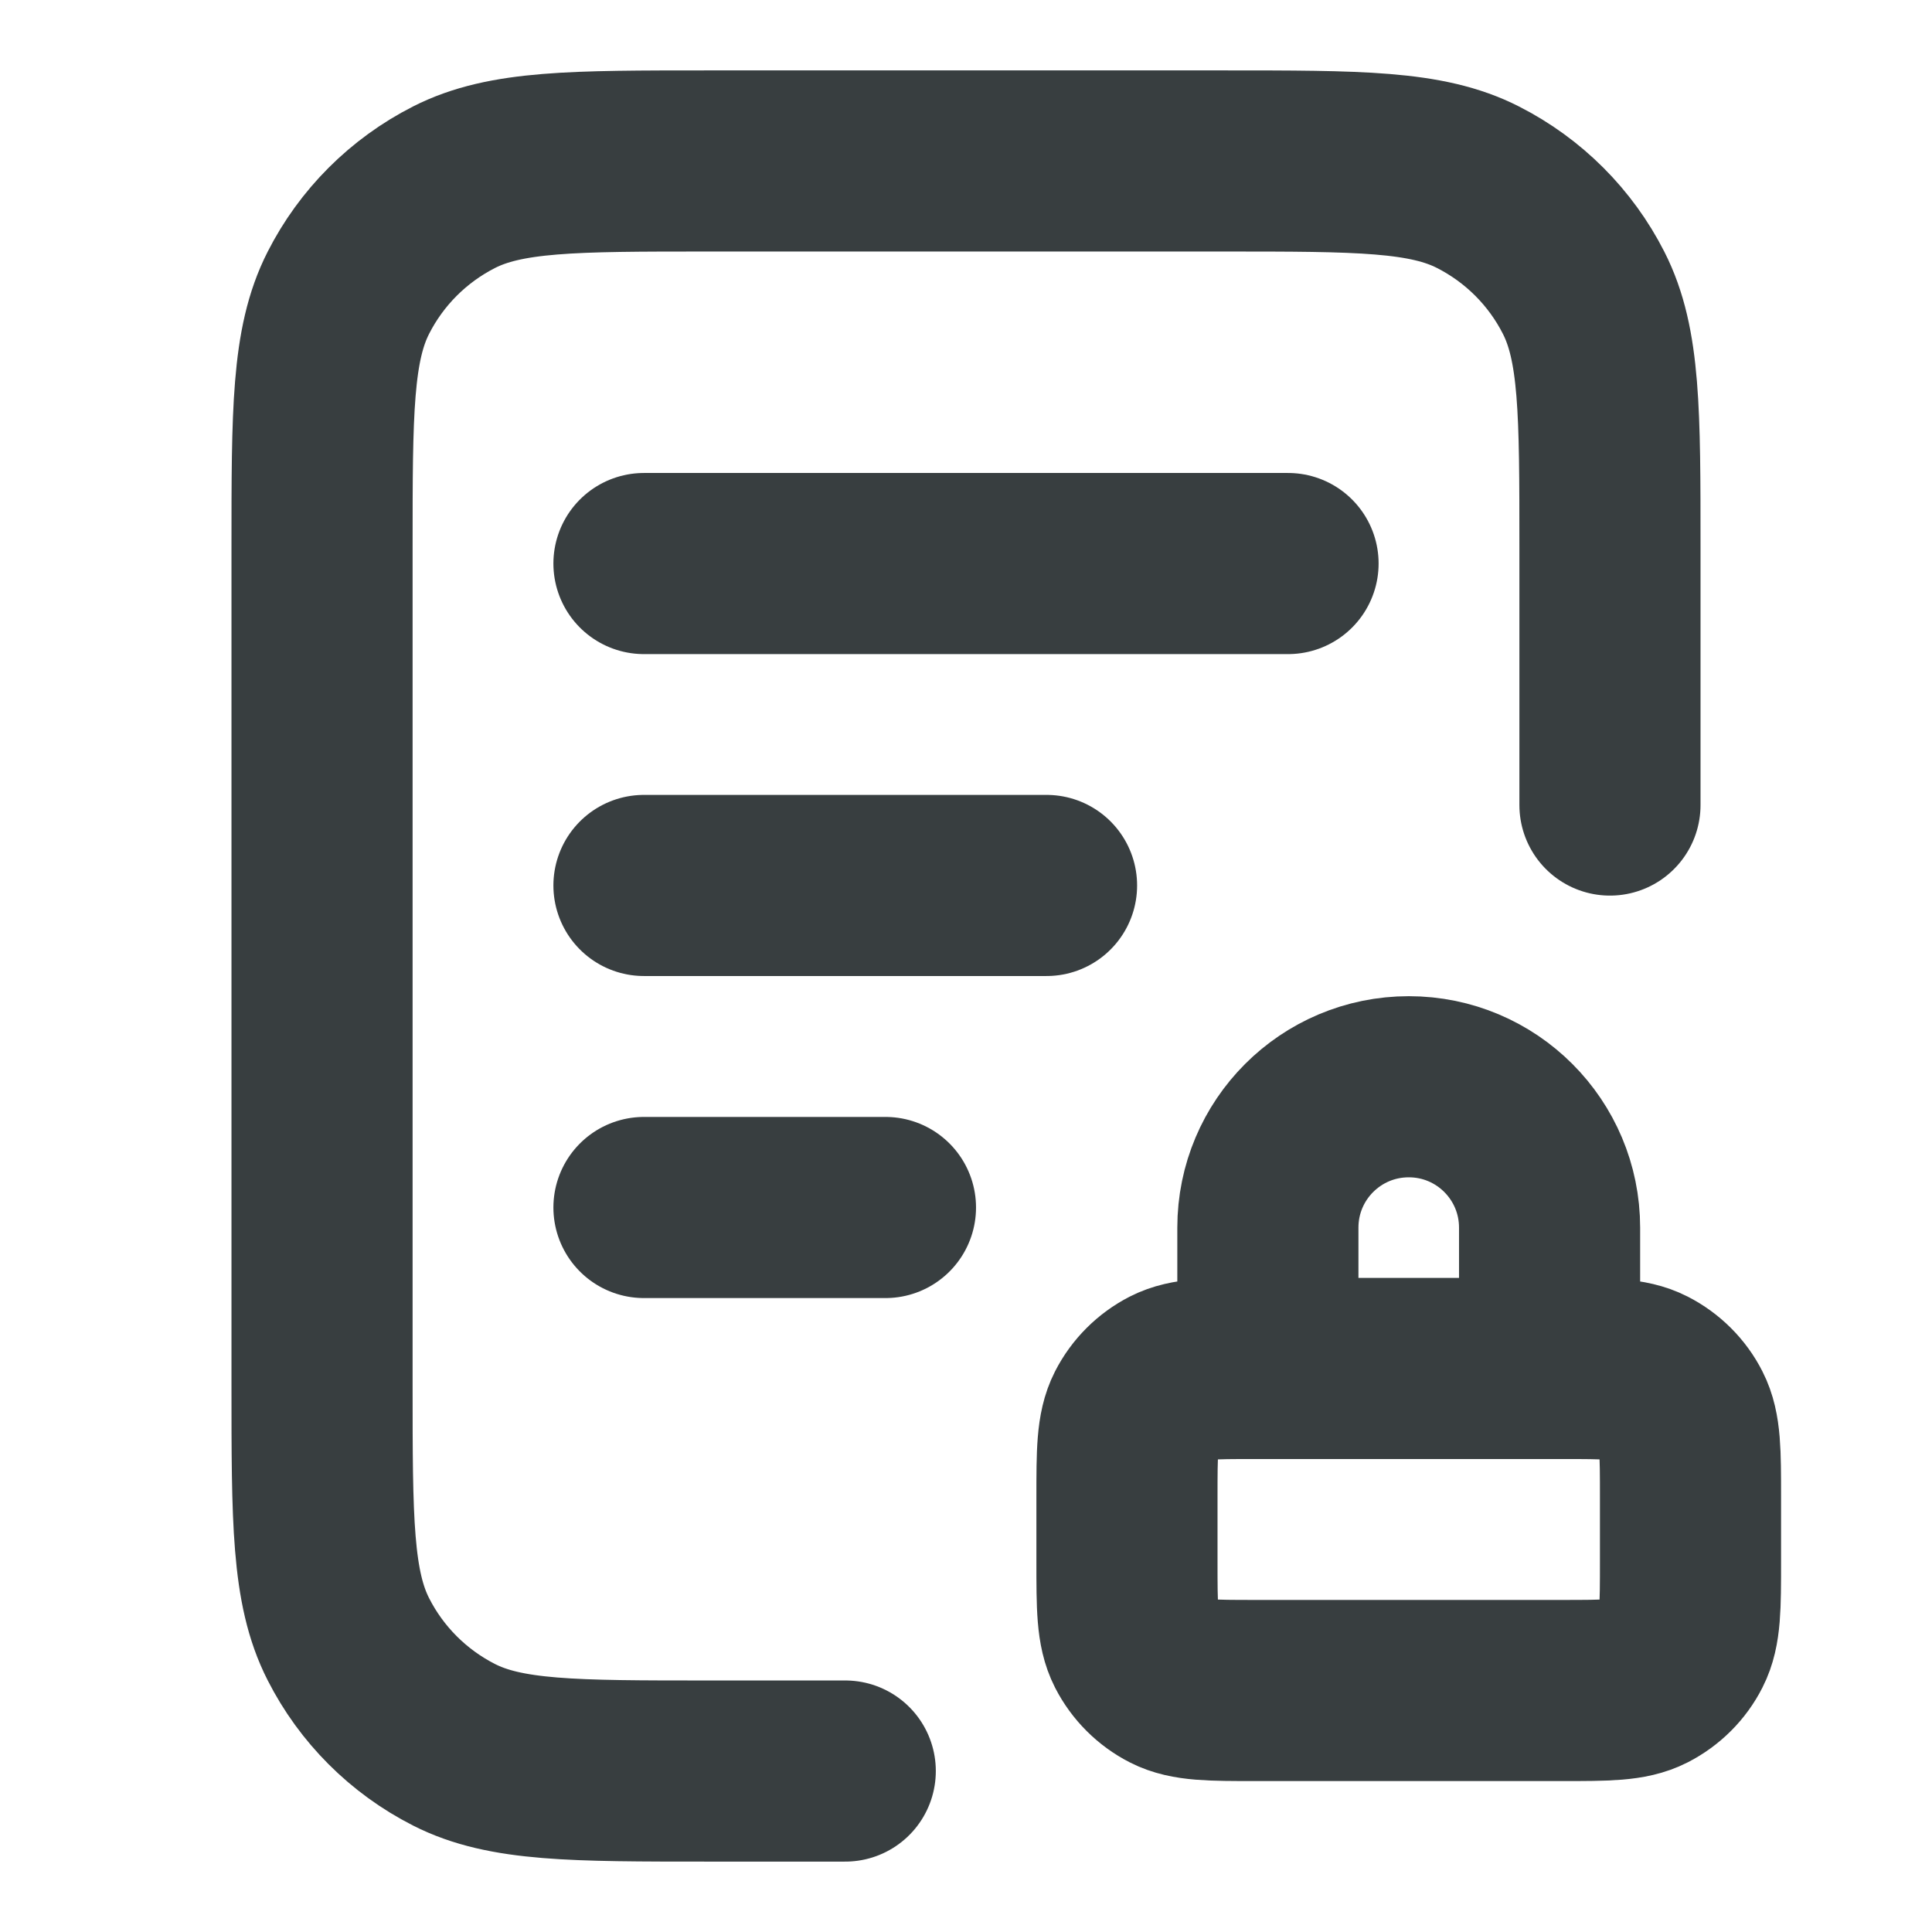 <svg width="16" height="16" viewBox="0 0 16 16" fill="none" xmlns="http://www.w3.org/2000/svg">
<path d="M13.333 6.667V4.533C13.333 3.413 13.333 2.853 13.115 2.425C12.924 2.049 12.618 1.743 12.241 1.551C11.814 1.333 11.254 1.333 10.133 1.333H5.867C4.747 1.333 4.187 1.333 3.759 1.551C3.382 1.743 3.076 2.049 2.885 2.425C2.667 2.853 2.667 3.413 2.667 4.533V11.467C2.667 12.587 2.667 13.147 2.885 13.575C3.076 13.951 3.382 14.257 3.759 14.449C4.187 14.667 4.747 14.667 5.867 14.667H7M8.667 7.333H5.333M7.333 10H5.333M10.667 4.667H5.333M12.833 11.333V10.167C12.833 9.522 12.311 9 11.667 9C11.022 9 10.5 9.522 10.5 10.167V11.333M10.4 14H12.933C13.307 14 13.493 14 13.636 13.927C13.761 13.863 13.864 13.761 13.927 13.636C14 13.493 14 13.307 14 12.933V12.4C14 12.027 14 11.84 13.927 11.697C13.864 11.572 13.761 11.47 13.636 11.406C13.493 11.333 13.307 11.333 12.933 11.333H10.4C10.027 11.333 9.84 11.333 9.697 11.406C9.572 11.47 9.47 11.572 9.406 11.697C9.333 11.84 9.333 12.027 9.333 12.4V12.933C9.333 13.307 9.333 13.493 9.406 13.636C9.47 13.761 9.572 13.863 9.697 13.927C9.84 14 10.027 14 10.4 14Z" stroke="#383E40" stroke-width="1.5" stroke-linecap="round" stroke-linejoin="round"/>
</svg>

